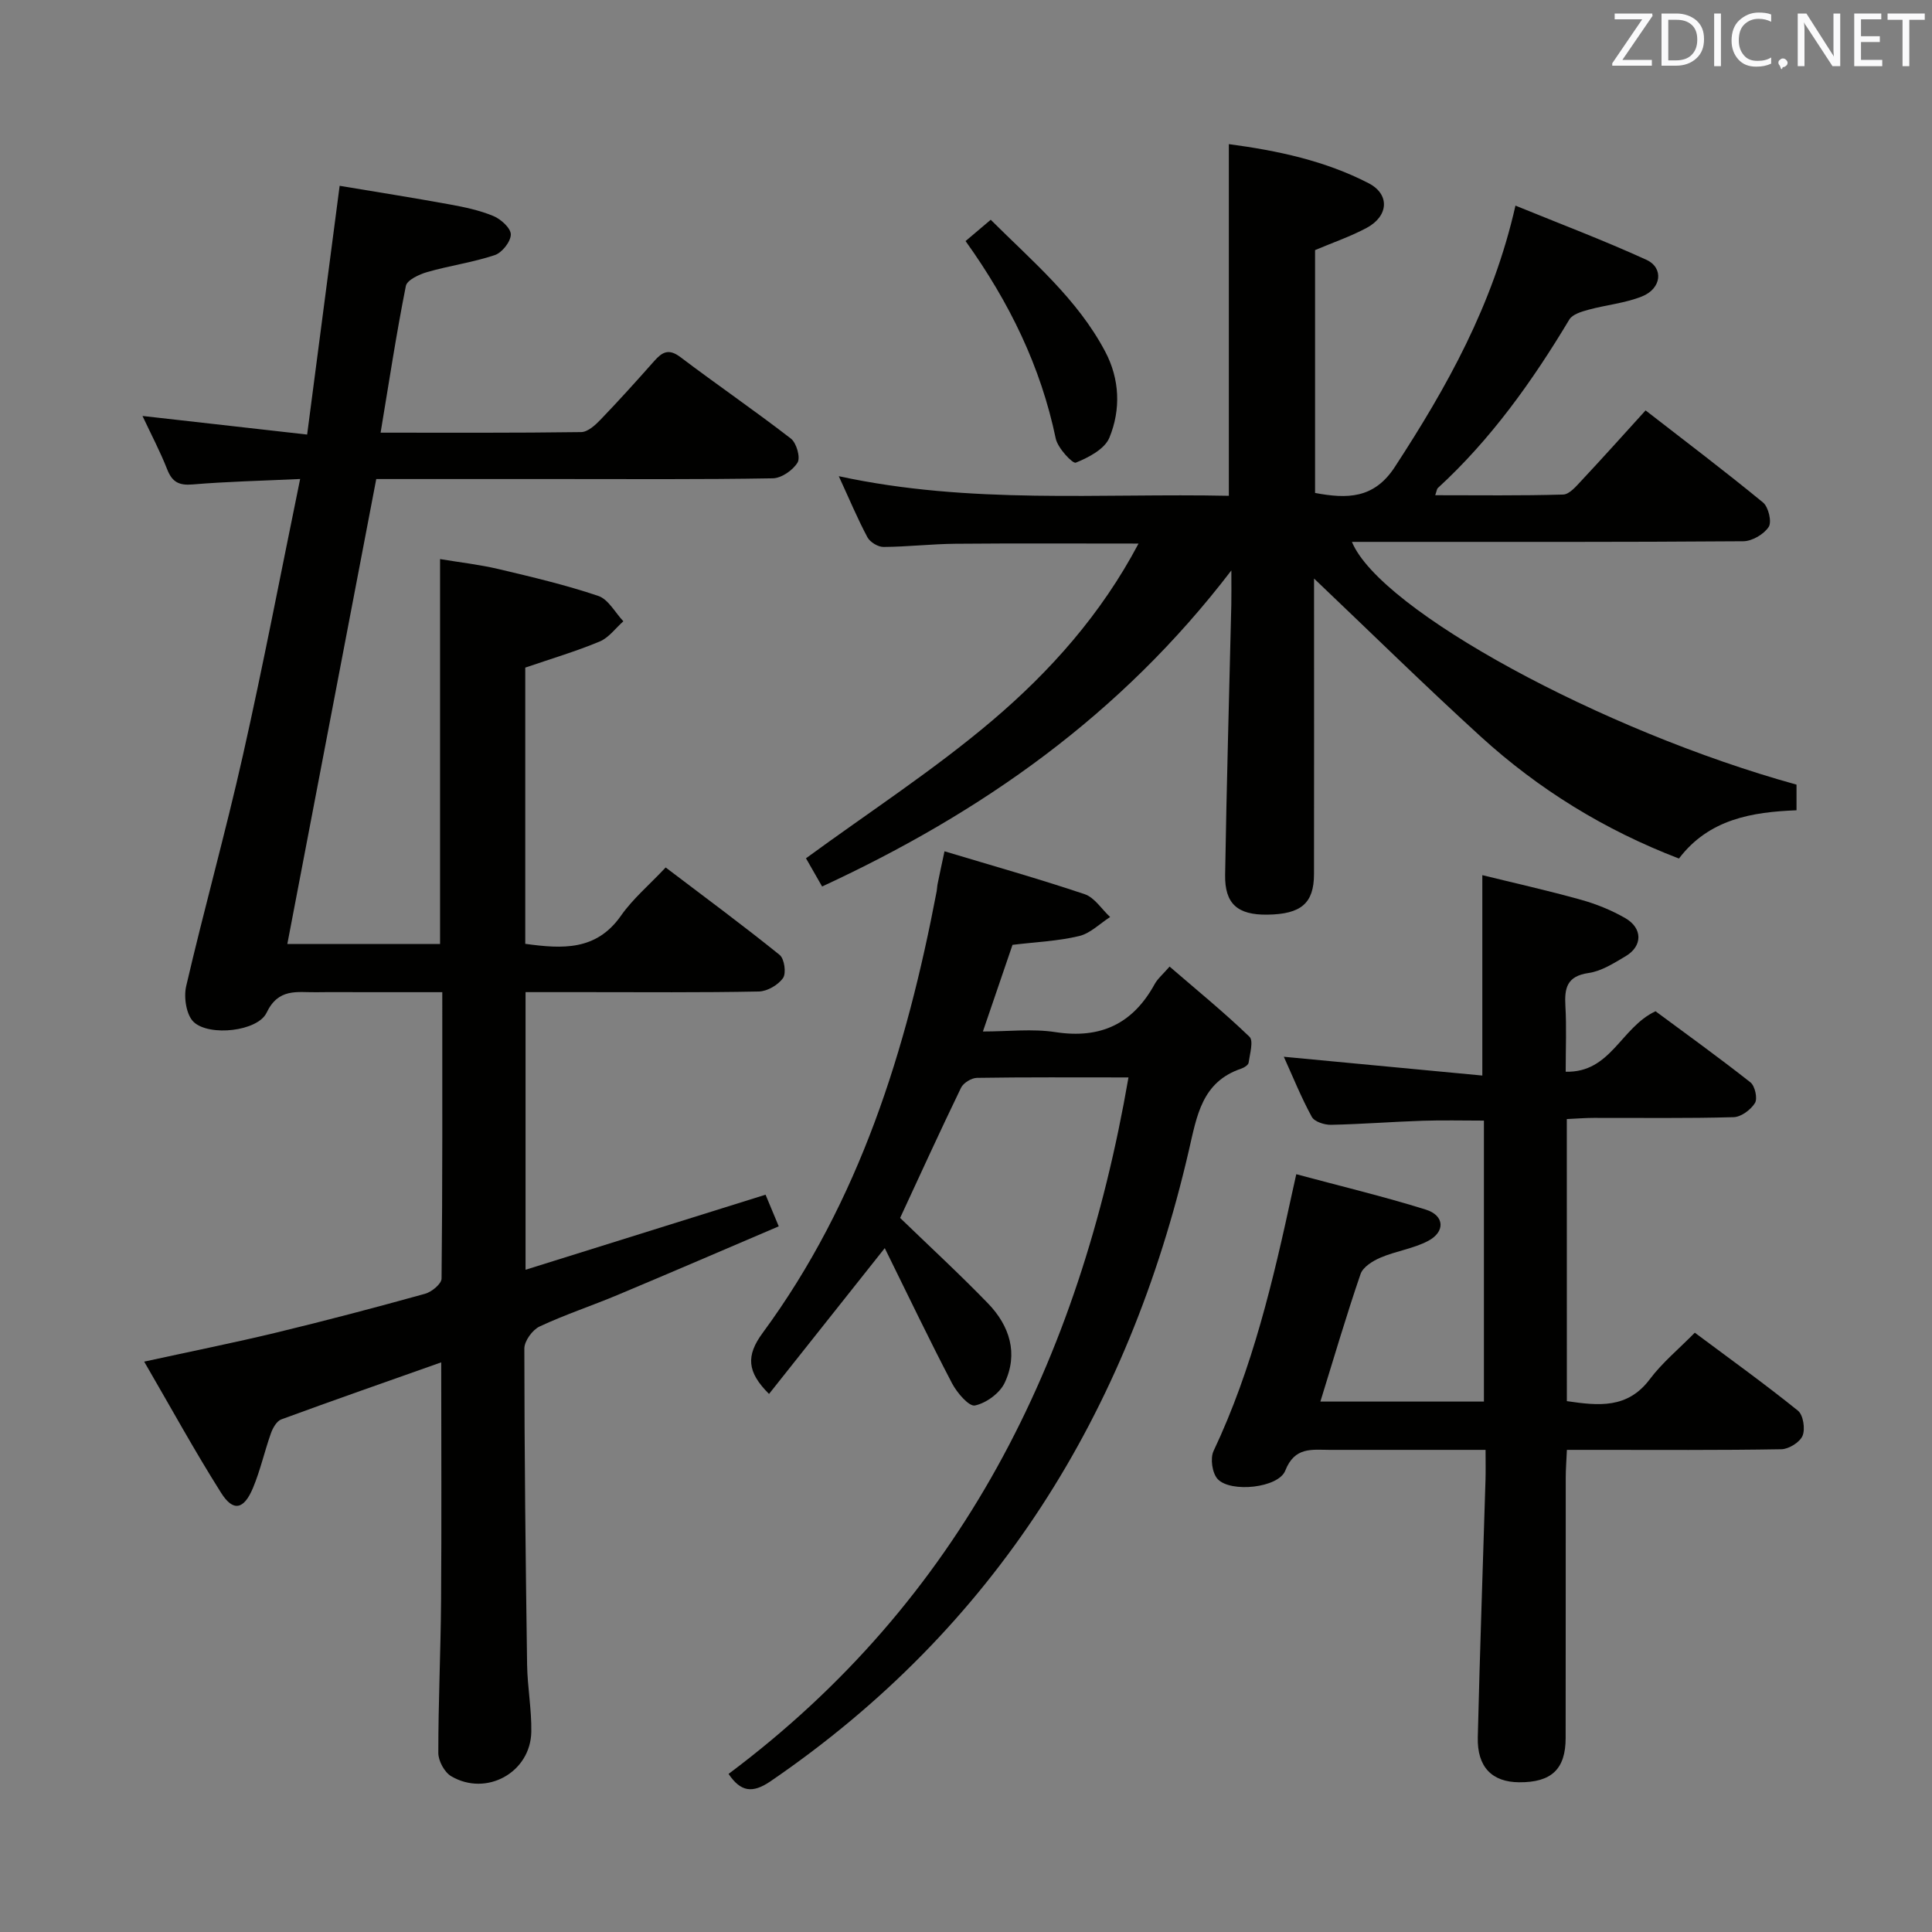 <svg enable-background="new 0 0 400 400" viewBox="0 0 400 400" xmlns="http://www.w3.org/2000/svg"><rect x="0" y="0" width="400" height="400" fill="#808080" stroke="none"/><path d="m29.85 281.91c9.99-2.18 18.72-3.93 27.35-6.01 10.31-2.49 20.58-5.2 30.81-8.04 1.37-.38 3.4-2.05 3.41-3.14.21-19.48.15-38.95.15-59.3-5.6 0-10.85 0-16.11 0-3.33 0-6.67-.04-10 .01-3.94.05-7.8-.92-10.27 4.25-1.84 3.84-11.76 4.95-15.05 1.95-1.56-1.42-2.13-5.12-1.6-7.43 3.71-15.98 8.15-31.8 11.75-47.81 4.22-18.75 7.83-37.64 11.85-57.22-8.08.38-15.18.53-22.25 1.13-2.83.24-4.24-.49-5.27-3.11-1.43-3.65-3.27-7.13-5.12-11.07 11.62 1.31 22.56 2.55 34.09 3.85 2.27-17.34 4.43-33.91 6.73-51.5 7.54 1.26 15.15 2.46 22.72 3.84 3.09.56 6.24 1.22 9.12 2.42 1.55.64 3.62 2.53 3.6 3.82-.02 1.49-1.82 3.77-3.33 4.27-4.54 1.51-9.36 2.18-13.97 3.5-1.67.48-4.18 1.65-4.43 2.88-1.97 9.88-3.48 19.85-5.23 30.38 14.27 0 27.9.07 41.53-.12 1.36-.02 2.91-1.43 3.99-2.56 3.81-3.96 7.49-8.04 11.13-12.15 1.64-1.85 2.98-2.65 5.4-.83 7.56 5.72 15.39 11.08 22.89 16.88 1.16.89 2.02 3.91 1.39 4.96-.96 1.59-3.33 3.24-5.13 3.27-15 .26-30 .15-45 .15-12.32 0-24.64 0-37.1 0-6.15 32.14-12.24 64.02-18.41 96.26h31.62c0-26.22 0-52.57 0-79.69 4.13.69 8.17 1.14 12.11 2.07 6.94 1.64 13.91 3.29 20.65 5.56 2.08.7 3.48 3.44 5.19 5.25-1.62 1.43-3.02 3.41-4.91 4.19-4.86 2.03-9.94 3.53-15.4 5.4v57.19c7.71 1.06 14.71 1.46 19.81-5.82 2.46-3.51 5.85-6.36 9.26-9.99 8.17 6.2 16.02 11.99 23.6 18.11.98.79 1.4 3.77.7 4.78-1.01 1.44-3.27 2.76-5.02 2.79-11.99.24-24 .13-36 .13-3.97 0-7.94 0-12.29 0v57.48c16.66-5.21 32.99-10.31 49.69-15.54.82 1.96 1.63 3.92 2.73 6.55-11.18 4.77-22.25 9.55-33.37 14.21-5.36 2.25-10.9 4.07-16.15 6.53-1.48.7-3.15 3-3.15 4.56.01 21.81.26 43.63.57 65.44.07 4.64.95 9.28.87 13.91-.14 8.41-9.29 13.48-16.58 9.2-1.4-.82-2.67-3.17-2.67-4.82-.01-10.48.49-20.97.57-31.45.12-16.27.03-32.54.03-49.42-11.38 4.03-22.28 7.83-33.11 11.81-.95.35-1.75 1.76-2.14 2.85-1.33 3.74-2.19 7.67-3.72 11.33-1.89 4.53-4.11 4.98-6.6 1.03-5.47-8.65-10.39-17.64-15.93-27.17z" fill="#010100"/><path d="m347.61 177.75c-15.38-5.89-29.03-14.31-41.03-25.24-11.72-10.68-23.03-21.81-34.52-32.73v4.71c0 18.83.02 37.65-.01 56.48-.01 6.06-2.67 8.31-9.69 8.4-6.11.07-8.81-2.22-8.71-8.25.3-18.64.84-37.27 1.28-55.9.04-1.8.01-3.61.01-7.12-22.94 30-51.73 50.16-84.73 65.44-1.19-2.08-2.4-4.2-3.34-5.84 13.12-9.6 26.51-18.29 38.59-28.54 11.97-10.17 22.52-21.97 30.26-36.62-13.06 0-25.47-.07-37.87.04-4.98.04-9.95.63-14.93.66-1.13.01-2.78-.99-3.32-1.99-2.03-3.79-3.69-7.78-5.94-12.66 27.25 5.91 54.08 3.49 80.76 4.06 0-24.56 0-48.45 0-72.81 10.05 1.34 19.9 3.42 28.95 8.1 4.43 2.3 4.12 6.8-.4 9.23-3.33 1.79-6.95 3.02-10.7 4.61v50.28c6.59 1.23 12.18 1.26 16.5-5.36 10.77-16.52 20.32-33.5 24.99-54.13 8.98 3.67 18.17 7.14 27.09 11.21 3.66 1.67 3.16 5.97-.89 7.59-3.49 1.4-7.39 1.75-11.06 2.75-1.43.39-3.33.94-3.99 2.04-7.65 12.76-16.21 24.78-27.23 34.89-.2.19-.22.58-.53 1.48 8.97 0 17.74.12 26.49-.14 1.31-.04 2.71-1.74 3.82-2.92 4.32-4.61 8.53-9.32 13.24-14.5 8.2 6.37 16.39 12.55 24.32 19.07 1.12.92 1.85 4.01 1.17 5.05-1 1.53-3.43 2.96-5.27 2.97-25.16.19-50.31.13-75.47.13-1.81 0-3.62 0-5.55 0 5.83 14.14 51.72 39.12 92.05 50.26v5.31c-9.17.36-18.12 1.8-24.34 9.99z" fill="#010100"/><path d="m324.4 290.09c6.55.96 12.56 1.62 17.19-4.56 2.56-3.41 5.95-6.2 9.3-9.61 7.39 5.51 14.53 10.64 21.36 16.15 1.09.88 1.54 3.78.95 5.19-.56 1.34-2.84 2.76-4.38 2.79-12.83.22-25.66.13-38.49.13-1.8 0-3.61 0-5.92 0-.09 2.16-.24 3.93-.24 5.69-.02 17.99.01 35.99-.02 53.98-.01 6.45-2.95 9.2-9.64 9.15-5.6-.04-8.7-3.15-8.55-9.31.43-17.79 1.06-35.58 1.6-53.37.05-1.8.01-3.6.01-6.14-7.23 0-13.98 0-20.74 0-3.83 0-7.66.01-11.5 0-3.73-.01-7.27-.68-9.23 4.3-1.41 3.59-11.31 4.62-13.99 1.75-1.13-1.21-1.58-4.28-.86-5.81 8.09-17.1 12.35-35.33 16.32-53.66.17-.79.35-1.58.81-3.65 9.1 2.45 18.06 4.59 26.83 7.33 3.9 1.22 4.06 4.62.41 6.51-3.04 1.58-6.63 2.07-9.81 3.43-1.6.68-3.62 1.94-4.12 3.39-2.95 8.6-5.51 17.33-8.32 26.41h33.86c0-19.42 0-38.66 0-58.17-4.28 0-8.51-.11-12.72.03-6.31.21-12.62.71-18.93.84-1.36.03-3.44-.64-3.99-1.65-2.21-4.05-3.94-8.36-5.79-12.44 13.8 1.3 27.39 2.59 41.1 3.89 0-14.18 0-27.25 0-41.49 6.54 1.61 13.52 3.17 20.4 5.09 3.17.88 6.33 2.16 9.18 3.8 3.65 2.1 3.62 5.81.08 7.9-2.42 1.43-4.99 3.09-7.67 3.47-4.49.65-5.01 3.12-4.79 6.85.25 4.3.06 8.62.06 13.59 9.36.24 11.4-9.16 18.6-12.52 6.21 4.6 13.05 9.52 19.66 14.73.93.74 1.5 3.33.93 4.26-.86 1.4-2.86 2.89-4.41 2.94-9.66.27-19.32.13-28.99.15-1.79 0-3.57.15-5.56.24.01 19.68.01 38.94.01 58.4z" fill="#010100"/><path d="m233.64 223.07c-11.43 0-21.4-.07-31.37.09-1.14.02-2.81 1.04-3.3 2.05-4.33 8.95-8.46 18-12.61 26.95 6.07 5.87 12.3 11.61 18.19 17.69 4.48 4.63 6.33 10.39 3.45 16.46-1.02 2.15-3.82 4.19-6.15 4.68-1.23.26-3.71-2.63-4.73-4.57-4.67-8.93-9.02-18.03-13.94-28.01-8.64 10.89-16.28 20.52-23.96 30.19-4.57-4.55-4.81-7.9-1.3-12.66 20.05-27.25 29.77-58.68 36.01-91.43.09-.49.09-1 .19-1.49.39-1.94.81-3.87 1.43-6.77 9.8 2.95 19.49 5.68 29.01 8.88 2.06.69 3.53 3.11 5.28 4.73-2.13 1.36-4.1 3.39-6.42 3.94-4.32 1.04-8.85 1.22-13.79 1.82-1.84 5.39-3.81 11.15-6.13 17.94 5.27 0 10.25-.61 15.02.13 9.37 1.44 16.03-1.73 20.54-9.94.61-1.12 1.67-1.99 3.09-3.63 5.68 4.9 11.32 9.5 16.54 14.53.88.84.07 3.56-.18 5.38-.07.47-.91 1.01-1.5 1.21-8.22 2.76-9.21 9.81-10.88 16.99-12.55 54.29-40.05 98.74-86.61 130.57-3.75 2.56-6.17 2.18-8.68-1.53 48.06-35.95 72.63-85.37 82.8-144.2z" fill="#010100"/><path d="m199.91 49.91c1.78-1.51 3.27-2.77 5.21-4.41 8.62 8.6 17.93 16.38 23.69 27.27 3.03 5.72 3.27 12.02.88 17.84-.97 2.37-4.31 4.11-6.96 5.18-.65.26-3.73-3.01-4.15-4.99-3.1-14.87-9.55-28.15-18.67-40.89z" fill="#010100"/><g fill="#fafafb"><path d="m342.2 3.2-6.3 9.2h6.1v1.2h-8.2v-.5l6.2-9.1h-5.7v-1.2h7.8v.4z"/><path d="m344 13.7v-10.9h3.1c1.6 0 3 .5 4.1 1.4 1.1 1 1.6 2.2 1.6 3.9s-.5 3-1.6 4-2.5 1.5-4.2 1.5h-3zm1.4-9.6v8.4h1.6c1.4 0 2.5-.4 3.2-1.1.8-.8 1.2-1.8 1.2-3.2s-.4-2.4-1.2-3.1-1.8-1-3.1-1z"/><path d="m356.3 2.8v10.9h-1.4v-10.9z"/><path d="m366.6 13.2c-.8.4-1.8.6-3 .6-1.6 0-2.8-.5-3.7-1.5s-1.4-2.3-1.4-3.9c0-1.7.5-3.2 1.6-4.2s2.4-1.6 4-1.6c1 0 1.9.1 2.6.4v1.5c-.8-.4-1.6-.6-2.6-.6-1.2 0-2.2.4-3 1.2s-1.1 1.9-1.1 3.3c0 1.3.4 2.3 1.1 3.1s1.6 1.1 2.8 1.1c1.1 0 2-.2 2.8-.7v1.3z"/><path d="m368.2 13c0-.3.1-.5.3-.6.2-.2.4-.3.6-.3.3 0 .5.1.7.3s.3.4.3.6-.1.5-.3.6c-.2.2-.4.3-.7.3-.3 1-.5-.1-.6-.3-.2-.2-.3-.4-.3-.6z"/><path d="m381.1 13.7h-1.7l-5.5-8.4c-.2-.2-.3-.5-.4-.7 0 .2.1.8.1 1.5v7.6h-1.4v-10.9h1.8l5.3 8.3c.3.4.4.6.4.8 0-.3-.1-.8-.1-1.6v-7.5h1.4v10.9z"/><path d="m389.7 13.7h-5.8v-10.9h5.6v1.2h-4.2v3.5h3.9v1.2h-3.9v3.7h4.4z"/><path d="m398.4 4.1h-3.1v9.6h-1.4v-9.6h-3.1v-1.3h7.7v1.3z"/></g></svg>